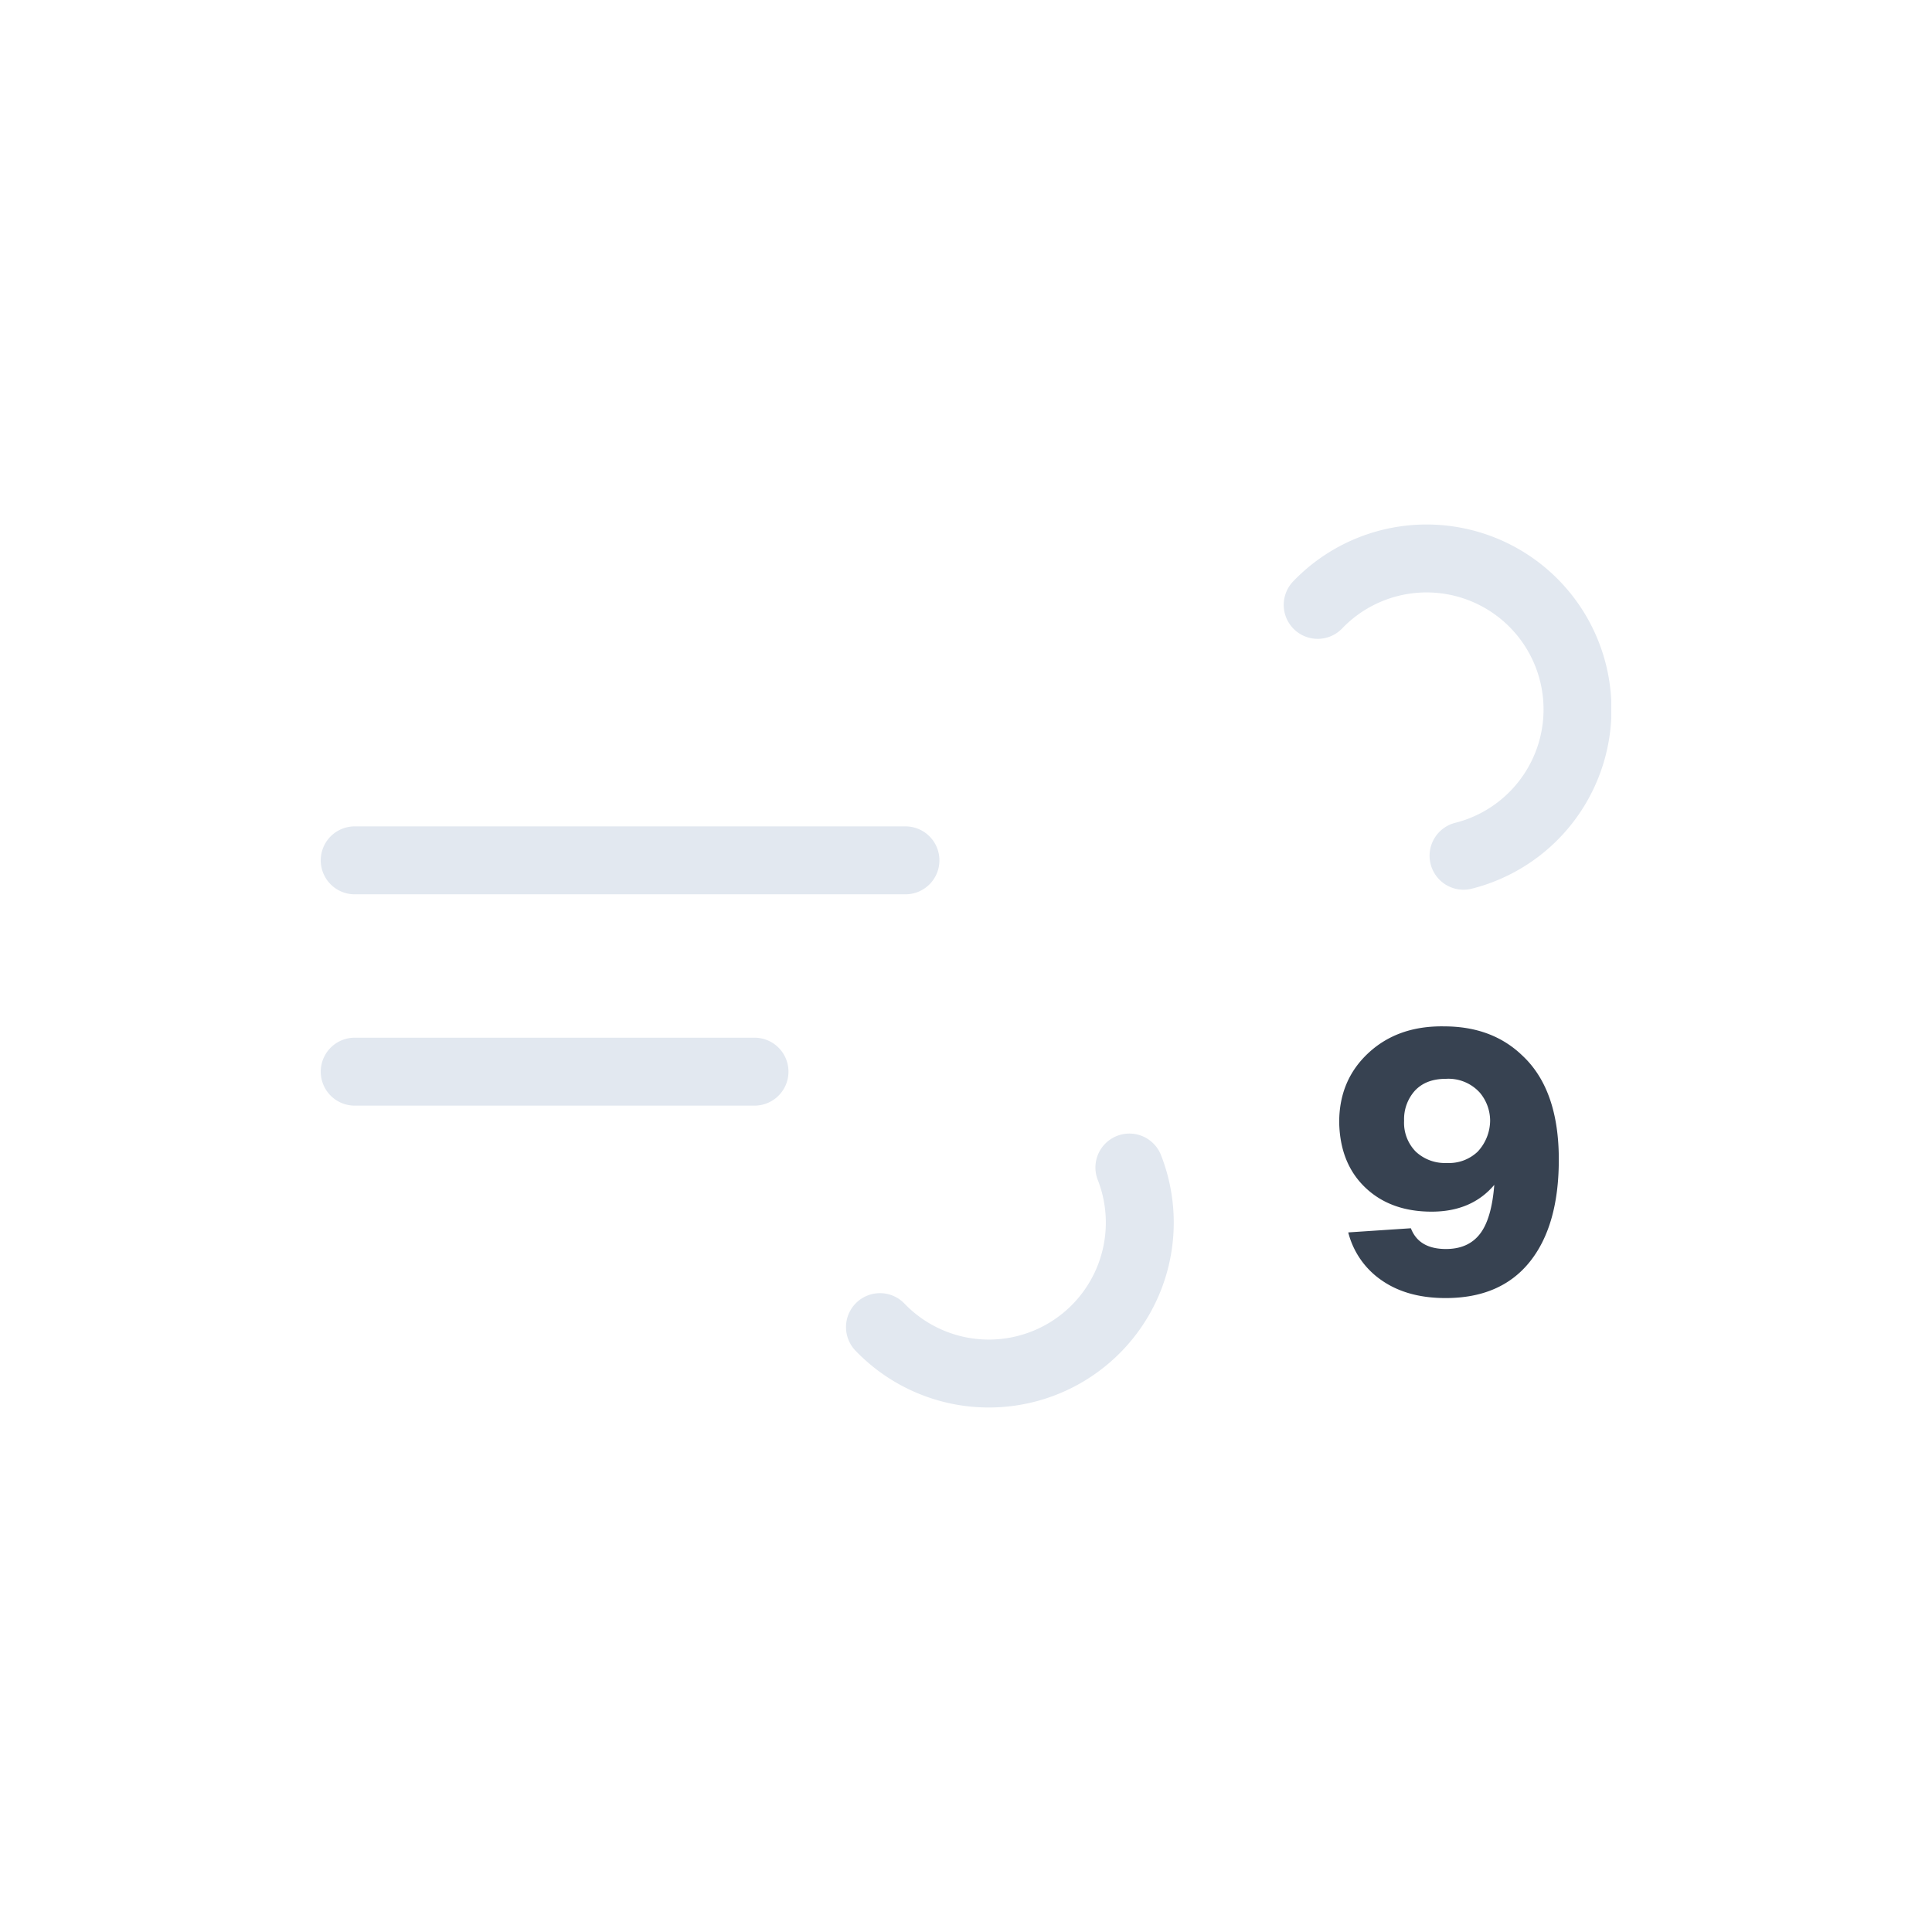 <svg xmlns="http://www.w3.org/2000/svg" xmlns:xlink="http://www.w3.org/1999/xlink" viewBox="0 0 512 512"><defs><symbol id="a" viewBox="0 0 342 234"><path fill="none" stroke="#e2e8f0" stroke-dasharray="148" stroke-linecap="round" stroke-miterlimit="10" stroke-width="18" d="M264.2 21.3A40 40 0 11293 89H9"><animate attributeName="stroke-dashoffset" dur="6s" repeatCount="indefinite" values="0; 3848"/></path><path fill="none" stroke="#e2e8f0" stroke-dasharray="110" stroke-linecap="round" stroke-miterlimit="10" stroke-width="18" d="M148.2 212.7A40 40 0 10177 145H9"><animate attributeName="stroke-dashoffset" dur="6s" repeatCount="indefinite" values="0; 2200"/></path></symbol></defs><use xlink:href="#a" width="342" height="234" transform="translate(85 139)"/><path fill="#374251" d="M403.4 279.7q9.7 9 9.7 27.6 0 17.5-7.7 27.1t-22.3 9.6q-10.1 0-16.8-4.6a21.9 21.9 0 01-9-12.8l16.6-1.1q2.1 5.5 9.3 5.5 5.9 0 9-4t3.8-13q-6 7.1-16.6 7.1-10.9 0-17.6-6.4t-6.9-17.3q0-11.2 7.8-18.4t20-7q12.7 0 20.7 7.7Zm-20 28.5a11 11 0 008.2-3 12.2 12.2 0 003.3-8.3 11.6 11.6 0 00-2.7-7.3 11.2 11.2 0 00-9-3.7c-3.5 0-6.2 1-8.2 3.1a11.3 11.3 0 00-2.9 8 10.9 10.9 0 003.1 8.2 11.3 11.3 0 008.3 3Z"/></svg>
